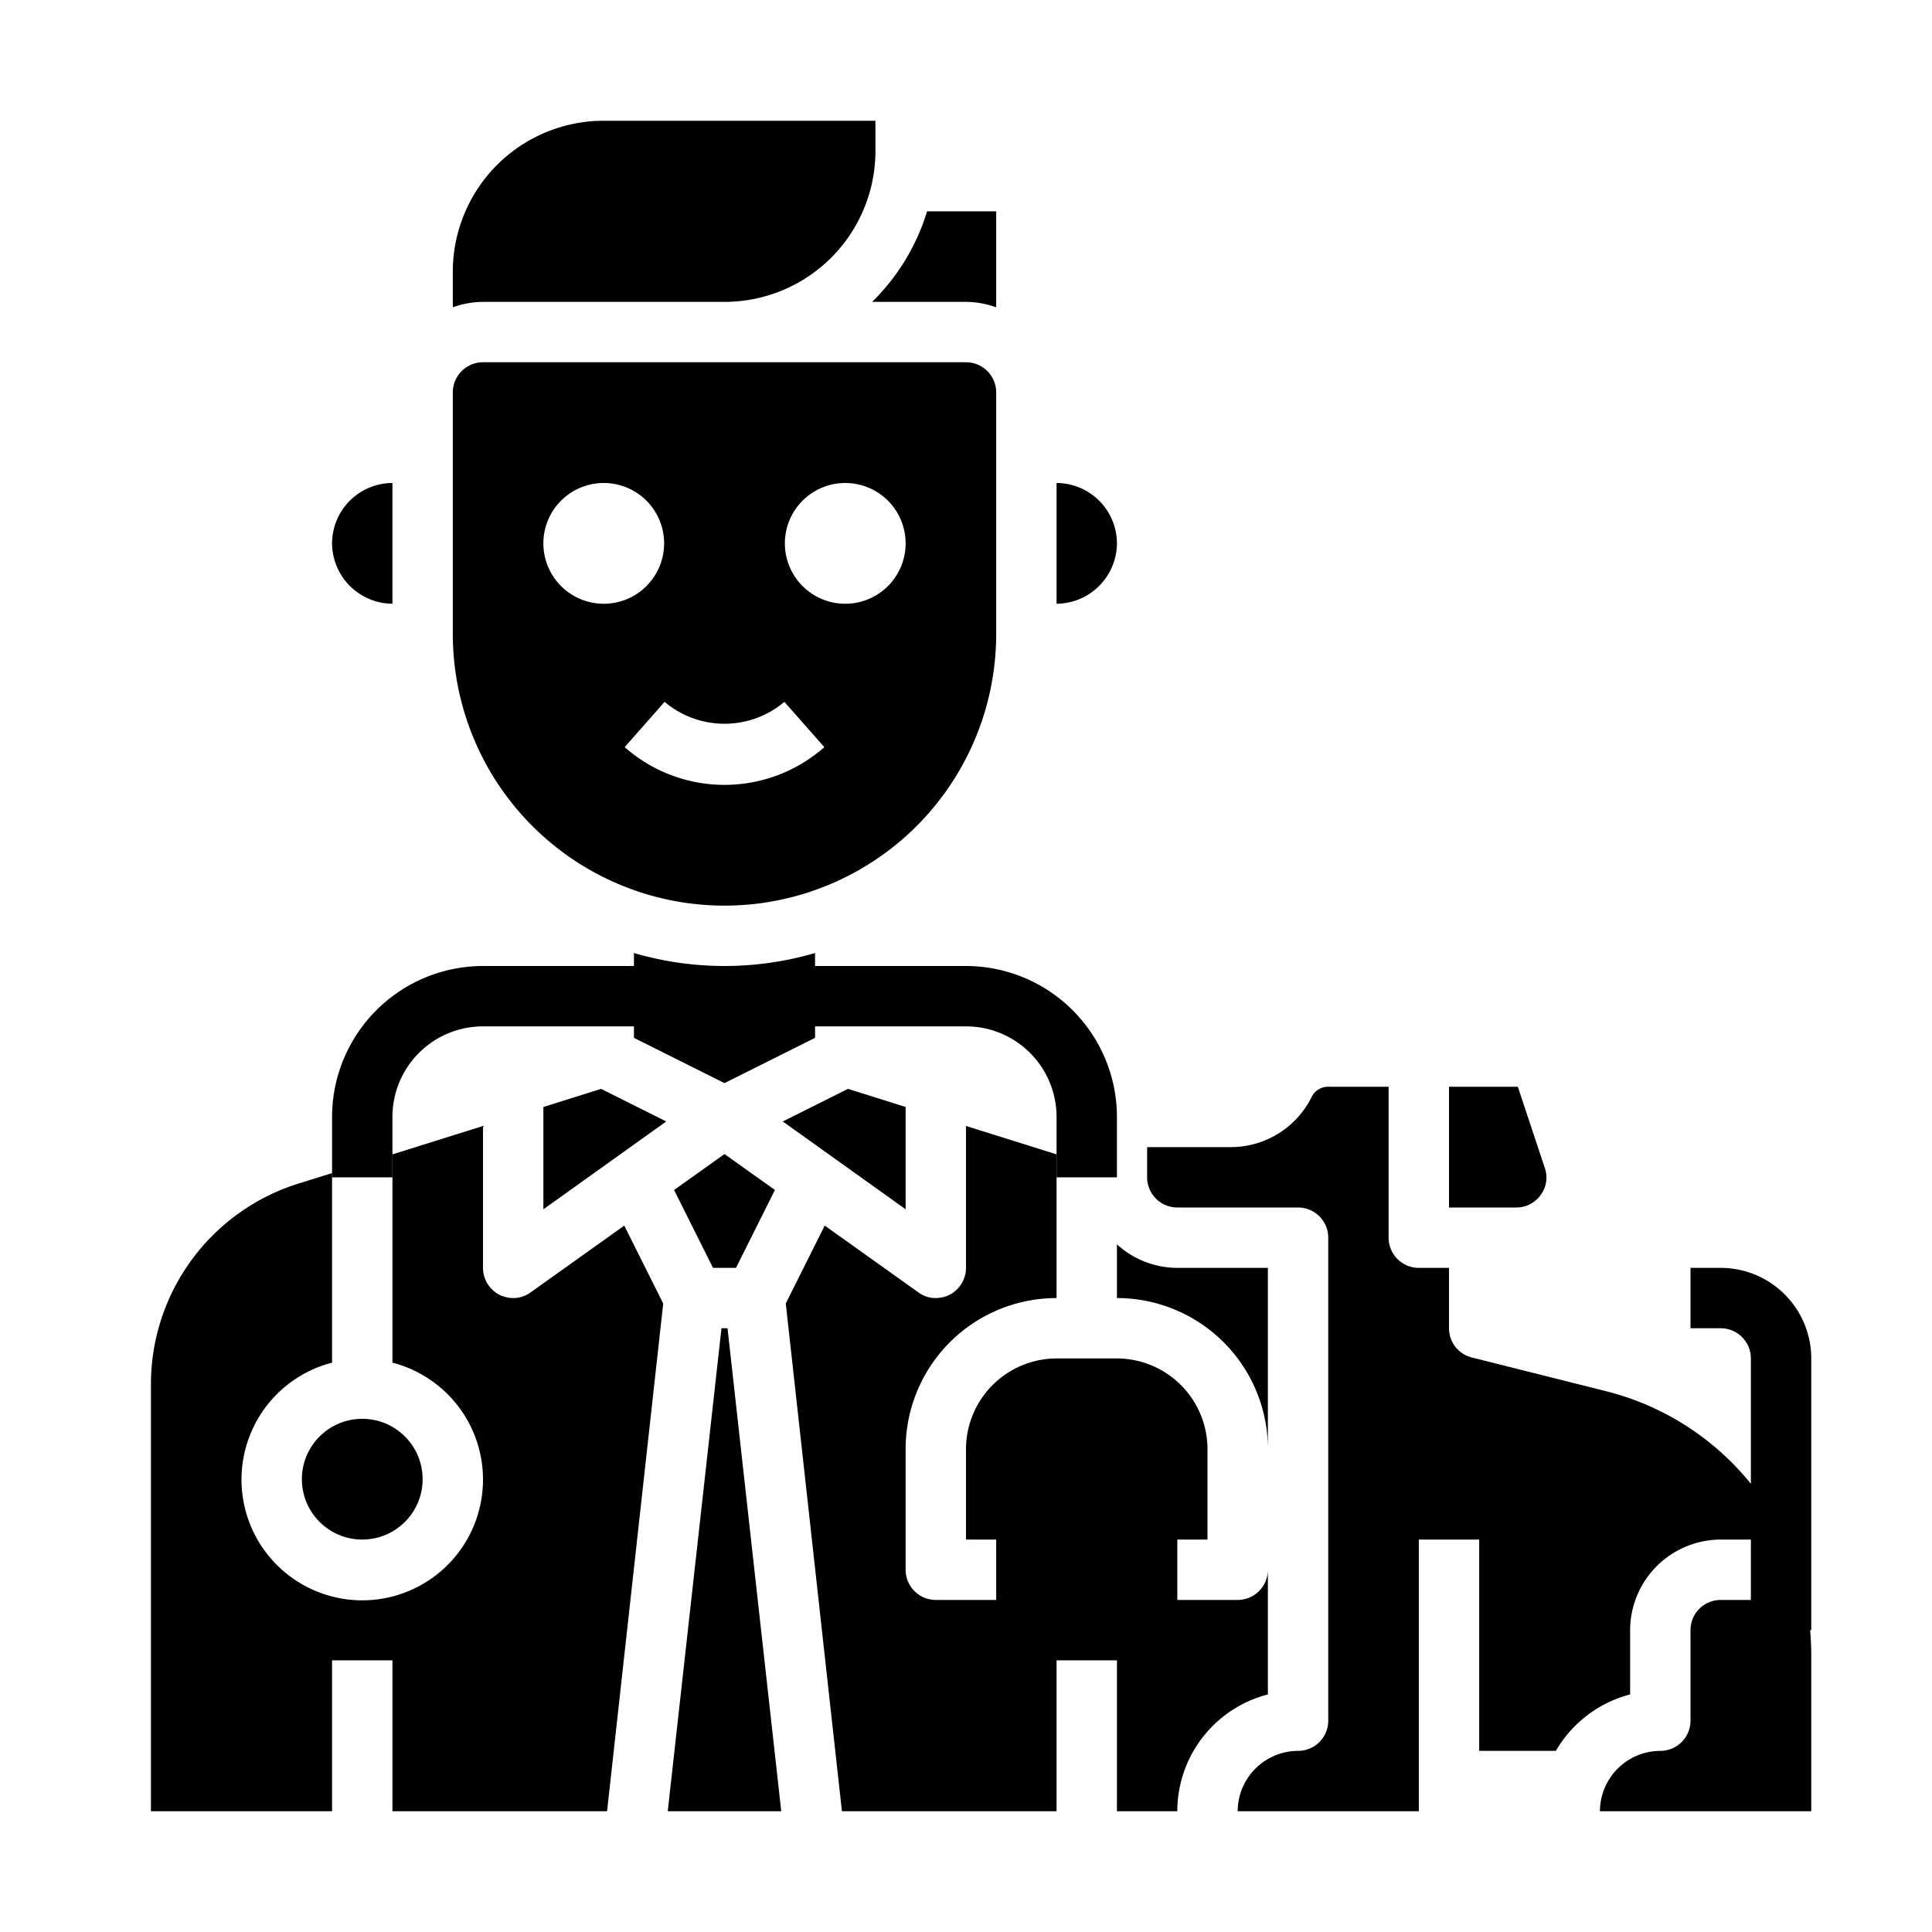 <svg xmlns="http://www.w3.org/2000/svg" viewBox="0 0 64 64" x="0px" y="0px"><g><polygon points="25.67 39.42 24 38.23 22.33 39.42 23.62 42 24.38 42 25.67 39.42"></polygon><circle cx="12" cy="49" r="2"></circle><polygon points="30 36.67 28.09 36.07 25.93 37.15 30 40.06 30 36.67"></polygon><polygon points="19.91 36.07 18 36.67 18 40.06 22.07 37.15 19.91 36.07"></polygon><path d="M35,20a2.015,2.015,0,0,0,2-2,2.006,2.006,0,0,0-2-2Z"></path><polygon points="25.88 60 24.1 44 23.9 44 22.12 60 25.88 60"></polygon><path d="M39,60a4,4,0,0,1,3-3.87V52a1,1,0,0,1-1,1H39V51h1V48a3.009,3.009,0,0,0-3-3H35a3.009,3.009,0,0,0-3,3v3h1v2H31a1,1,0,0,1-1-1V48a5,5,0,0,1,5-5V38.24l-3-.94V42a1.008,1.008,0,0,1-.54.89A1.072,1.072,0,0,1,31,43a.959.959,0,0,1-.58-.19l-3.1-2.21-1.29,2.58L27.89,60H35V55h2v5Z"></path><path d="M15,10.18A3,3,0,0,1,16,10h8a5,5,0,0,0,5-5V4H20a5,5,0,0,0-5,5Z"></path><path d="M15,21a9,9,0,0,0,18,0V13a1,1,0,0,0-1-1H16a1,1,0,0,0-1,1Zm13-5a2,2,0,1,1-2,2A2,2,0,0,1,28,16Zm-2.016,7.25,1.323,1.5a5,5,0,0,1-6.614,0l1.323-1.5A3.076,3.076,0,0,0,25.984,23.25ZM20,16a2,2,0,1,1-2,2A2,2,0,0,1,20,16Z"></path><path d="M11,18a2.015,2.015,0,0,0,2,2V16A2.006,2.006,0,0,0,11,18Z"></path><path d="M50.28,36H48v4h2.23a.983.983,0,0,0,.81-.42.963.963,0,0,0,.13-.9Z"></path><path d="M42,42H39a2.974,2.974,0,0,1-2-.78V43a5,5,0,0,1,5,5Z"></path><path d="M5,60h6V55h2v5h7.11l1.86-16.82L20.68,40.6l-3.1,2.21A.959.959,0,0,1,17,43a1.072,1.072,0,0,1-.46-.11A1.008,1.008,0,0,1,16,42V37.3l-3,.94v6.9a4,4,0,1,1-2,0V38.86l-1.09.34A6.964,6.964,0,0,0,5,45.88Z"></path><path d="M28.89,10H32a3,3,0,0,1,1,.18V7H30.71A7.065,7.065,0,0,1,28.89,10Z"></path><path d="M60,45a3,3,0,0,0-3-3H56v2h1a1,1,0,0,1,1,1v4.153a8.965,8.965,0,0,0-4.82-3.073l-4.42-1.11A1,1,0,0,1,48,44V42H47a1,1,0,0,1-1-1V36H44a.6.6,0,0,0-.55.34A2.992,2.992,0,0,1,40.76,38H38v1a1,1,0,0,0,1,1h4a1,1,0,0,1,1,1V57a1,1,0,0,1-1,1,2.006,2.006,0,0,0-2,2h6V51h2v7h2.54A4.016,4.016,0,0,1,54,56.13V54a3.009,3.009,0,0,1,3-3h1v2H57a1,1,0,0,0-1,1v3a1,1,0,0,1-1,1,2.006,2.006,0,0,0-2,2h7V54.81c0-.273-.014-.543-.038-.81H60Z"></path><path d="M32,32H27v-.43a10.68,10.68,0,0,1-6,0V32H16a5.006,5.006,0,0,0-5,5v2h2V37a3,3,0,0,1,3-3h5v.38l3,1.5,3-1.5V34h5a3,3,0,0,1,3,3v2h2V37A5.006,5.006,0,0,0,32,32Z"></path></g></svg>